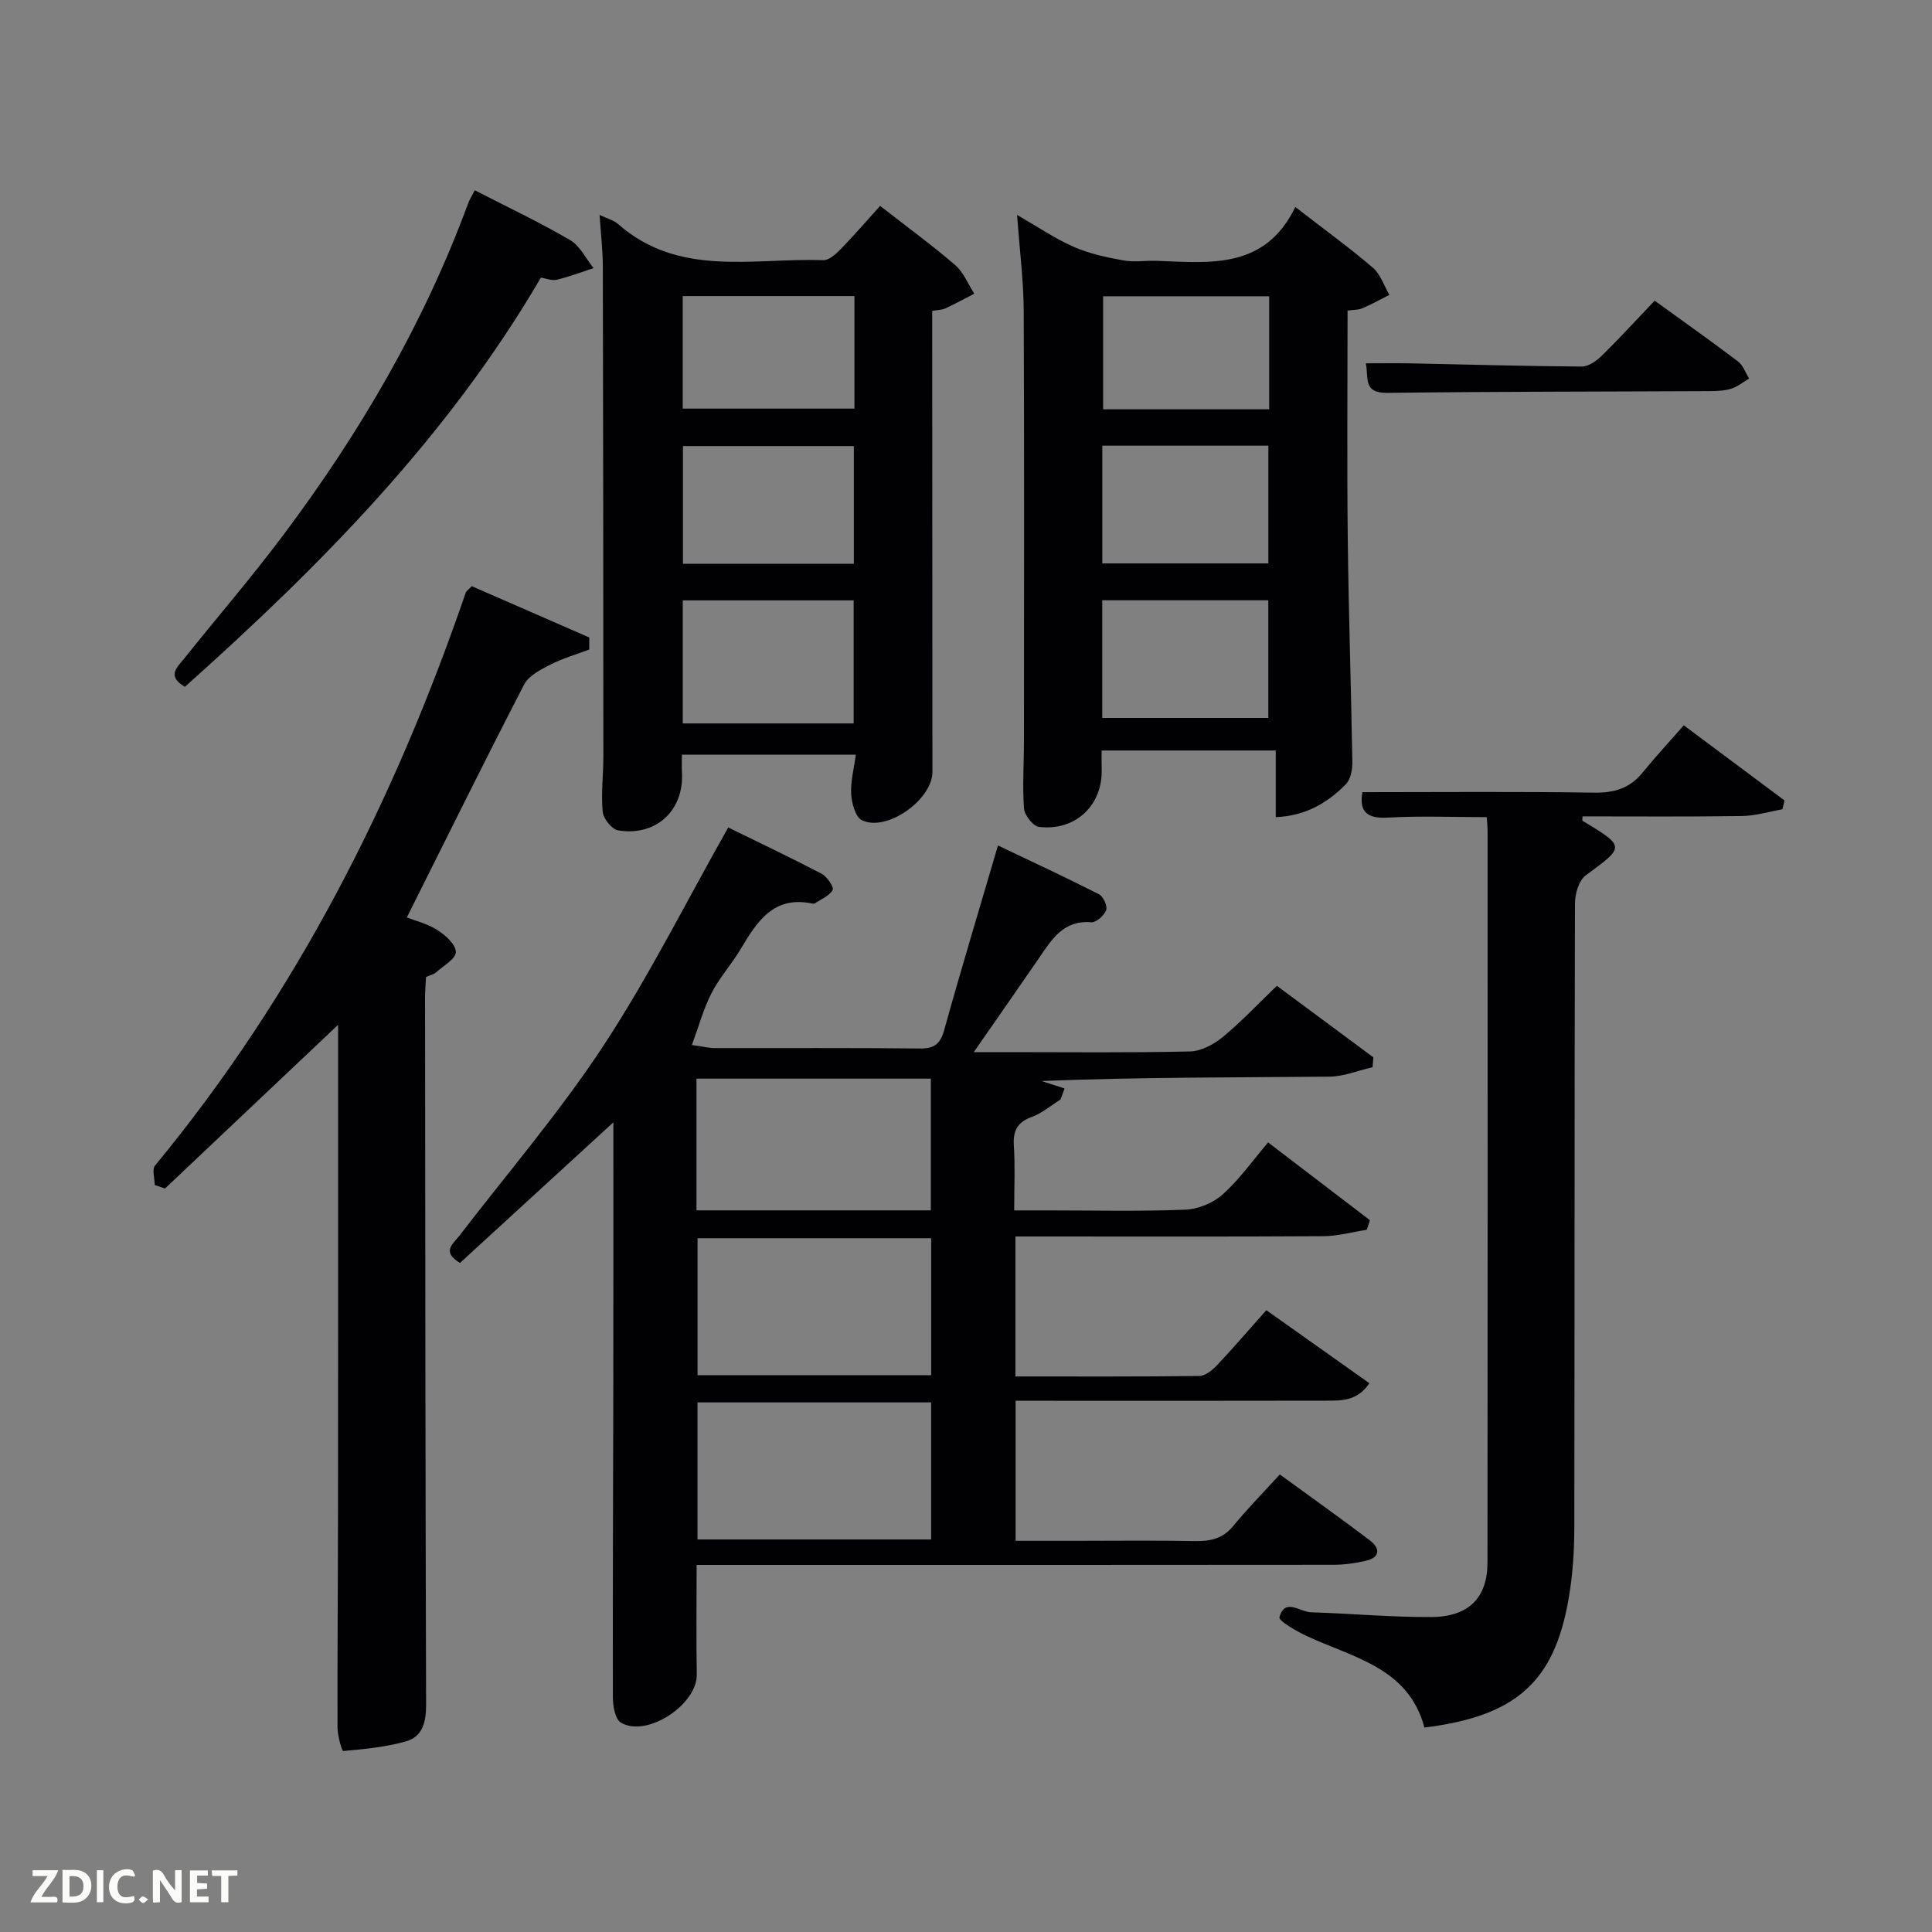 <svg enable-background="new 0 0 400 400" viewBox="0 0 400 400" xmlns="http://www.w3.org/2000/svg"><rect x="0" y="0" width="400" height="400" fill="#808080" stroke="none"/><path d="m210.23 256v28.98c12.84 0 25.45.06 38.06-.1 1.24-.02 2.7-1.18 3.65-2.19 3.42-3.63 6.67-7.42 10.24-11.43 7.72 5.47 14.41 10.22 21.33 15.12-2.54 3.8-5.92 3.6-9.11 3.61-19.49.05-38.99.02-58.48.02-1.79 0-3.59 0-5.65 0v29h12.15c8.33 0 16.66-.11 24.99.05 3.18.06 5.74-.48 7.89-3.09 2.96-3.6 6.23-6.93 9.67-10.7 6.69 4.88 12.75 9.17 18.66 13.66 2.09 1.59 2.19 3.5-.82 4.21-2.23.53-4.57.83-6.86.83-41.82.05-83.64.03-125.46.03-1.97 0-3.94 0-6.26 0 0 7.8-.1 15.23.03 22.66.11 6.25-10.31 13.16-15.7 10-1.19-.7-1.67-3.41-1.67-5.2-.05-21.82.06-43.65.09-65.47.03-17.64.01-35.28.01-53.62-10.92 10.01-21.37 19.58-31.76 29.11-3.87-2.34-1.46-3.89-.13-5.62 10.03-13.05 20.8-25.62 29.82-39.33 9.37-14.25 17.03-29.61 25.85-45.21 6.06 2.97 12.77 6.15 19.34 9.58 1.12.59 2.59 2.77 2.28 3.35-.65 1.23-2.38 1.9-3.68 2.78-.12.08-.33.08-.49.05-8.01-1.71-11.46 3.67-14.85 9.37-1.86 3.14-4.39 5.92-6.05 9.15-1.65 3.2-2.6 6.76-4.07 10.76 2.49.35 3.58.63 4.67.63 14.16.03 28.32-.07 42.48.09 3.06.04 4.29-.93 5.1-3.87 3.46-12.46 7.21-24.83 11.12-38.16 7.08 3.37 14.06 6.61 20.91 10.09.89.45 1.8 2.46 1.49 3.3-.41 1.11-2.08 2.59-3.1 2.5-5.71-.46-8.13 3.49-10.76 7.35-4.19 6.11-8.44 12.18-13.55 19.54h7.29c12.5 0 24.99.15 37.48-.14 2.3-.05 4.91-1.45 6.76-2.97 3.83-3.15 7.25-6.8 11.22-10.62 6.51 4.83 13.25 9.82 19.98 14.81-.05.68-.11 1.36-.16 2.04-2.98.68-5.95 1.93-8.93 1.96-19.65.18-39.31.09-59.61.9 1.59.52 3.18 1.03 4.77 1.55-.28.76-.56 1.52-.84 2.28-1.98 1.24-3.82 2.84-5.97 3.62-3.07 1.11-3.89 2.94-3.69 6.02.27 4.14.07 8.31.07 13.32h6.96c9.5 0 19 .23 28.48-.15 2.65-.1 5.76-1.39 7.74-3.17 3.44-3.09 6.17-6.97 9.39-10.75 7.89 6.03 14.48 11.06 21.08 16.1-.22.66-.43 1.32-.65 1.98-2.99.47-5.98 1.31-8.98 1.33-19.33.12-38.65.06-57.98.06-1.78 0-3.59 0-5.79 0zm-17.44.36c-16.47 0-32.51 0-48.37 0v28.36h48.37c0-9.53 0-18.78 0-28.36zm-.01 33.99c-16.45 0-32.48 0-48.37 0v28.38h48.37c0-9.52 0-18.78 0-28.38zm-48.58-39.76h48.52c0-9.34 0-18.26 0-27.27-16.32 0-32.35 0-48.52 0z" fill="#010104"/><path d="m177.19 156.24c-12.48 0-24.07 0-36.01 0 0 1.35-.06 2.47.01 3.58.48 7.9-5.25 13.37-13.19 12.11-1.29-.2-3.07-2.41-3.21-3.82-.37-3.78.13-7.64.13-11.46-.01-33.81-.03-67.61-.11-101.42-.01-3.44-.42-6.88-.67-10.73 1.54.74 2.91 1.07 3.84 1.9 12.64 11.1 27.97 6.95 42.45 7.47 1.19.04 2.63-1.26 3.61-2.27 2.77-2.84 5.36-5.86 8.18-8.97 5.69 4.44 10.8 8.16 15.56 12.27 1.73 1.49 2.65 3.92 3.94 5.91-1.99 1.02-3.96 2.1-5.99 3.04-.71.33-1.57.31-2.73.51v4.53c.01 30.31.02 60.62.05 90.93 0 5.74-9.48 12.51-14.61 9.99-1.33-.65-2.09-3.49-2.21-5.37-.16-2.57.56-5.19.96-8.2zm-.45-6.46c0-8.83 0-17.08 0-25.48-11.97 0-23.67 0-35.38 0v25.48zm.04-57.43c-12.11 0-23.81 0-35.38 0v24.38h35.38c0-8.18 0-16.1 0-24.38zm.12-31.05c-12.14 0-23.84 0-35.55 0v23.3h35.55c0-7.86 0-15.33 0-23.3z" fill="#010104"/><path d="m70.98 211.25c-12.27 11.61-24.55 23.21-36.82 34.82-.71-.24-1.42-.49-2.13-.73 0-1.37-.59-3.23.08-4.04 29.18-35.35 49.52-75.47 64.32-118.61.1-.28.44-.48 1.24-1.33 7.95 3.47 16.14 7.04 24.33 10.62v2.5c-2.71 1.02-5.53 1.83-8.09 3.14-2 1.02-4.45 2.28-5.4 4.11-8.23 15.92-16.16 31.99-24.28 48.22 1.61.63 4.21 1.27 6.35 2.62 1.66 1.05 3.8 3 3.8 4.54 0 1.41-2.57 2.85-4.08 4.19-.47.42-1.19.57-2.09.97-.07 1.35-.21 2.79-.21 4.24.04 48.81.07 97.63.22 146.44.01 3.55-.72 6.62-4.19 7.59-4.2 1.18-8.62 1.6-12.98 1.99-.26.02-1.16-3.16-1.17-4.86-.04-14.99.09-29.99.1-44.98.04-32.49.02-64.98.02-97.46 0-1.81 0-3.62 0-5.43.33.48.65.97.98 1.45z" fill="#010104"/><path d="m268.18 42.85c6.14 4.76 11.26 8.47 16.05 12.57 1.59 1.36 2.31 3.73 3.43 5.63-1.86.94-3.69 1.96-5.61 2.78-.85.36-1.87.3-3.05.47 0 15.9-.14 31.54.04 47.18.17 15.46.7 30.91.95 46.37.02 1.54-.38 3.55-1.38 4.56-3.8 3.82-8.28 6.52-14.48 6.77 0-4.66 0-9.05 0-13.8-12.18 0-23.89 0-36.05 0 0 1.34-.03 2.62.01 3.9.22 7.43-5.43 12.84-12.98 11.92-1.22-.15-2.99-2.42-3.1-3.82-.35-4.63-.01-9.31-.01-13.98.01-29.65.08-59.3-.05-88.96-.03-6.28-.84-12.56-1.37-19.94 4.38 2.52 7.89 4.93 11.71 6.6 3.22 1.41 6.78 2.18 10.26 2.81 2.26.41 4.65.01 6.98.09 11.02.41 22.37 1.83 28.65-11.15zm-39.96 73.8h34.38c0-8.4 0-16.45 0-24.38-11.65 0-22.91 0-34.38 0zm-.01 31.99h34.38c0-8.41 0-16.46 0-24.36-11.66 0-22.92 0-34.38 0zm34.56-87.3c-11.74 0-23.11 0-34.38 0v23.4h34.38c0-7.83 0-15.42 0-23.4z" fill="#010104"/><path d="m294.91 357.67c-3.29-12.42-14.75-14.46-24.39-18.96-2.13-1-5.83-3.14-5.63-3.88 1.13-4.09 4.27-1.08 6.56-1.02 8.31.25 16.61 1.03 24.92.98 7.76-.05 11.6-4.03 11.6-11.34.05-50.49.02-100.99.02-151.48 0-.8-.1-1.6-.18-2.79-6.98 0-13.77-.29-20.52.1-4.76.28-5.83-1.7-5.22-5.27 16.16 0 32.09-.15 48.01.1 4.2.06 7.39-.93 10.02-4.18 2.62-3.23 5.47-6.29 8.51-9.76 7.54 5.62 14.2 10.59 20.86 15.56-.15.61-.3 1.22-.45 1.83-2.79.49-5.57 1.35-8.36 1.39-10.99.16-21.99.07-33.01.07 0 .42-.1.85.01.92 8.89 5.39 8.79 5.31.64 11.3-1.42 1.05-2.22 3.82-2.22 5.79-.12 43.16-.06 86.32-.14 129.48-.01 4.8-.34 9.67-1.16 14.4-2.97 17.35-10.92 24.41-29.87 26.76z" fill="#010104"/><path d="m98.29 39.39c6.89 3.54 13.49 6.66 19.76 10.33 2.04 1.19 3.25 3.82 4.84 5.79-2.54.83-5.05 1.79-7.63 2.41-1.02.24-2.23-.28-3.27-.45-19.32 33.07-45.66 59.66-73.71 84.73-3.83-2.24-1.57-4.07-.24-5.74 6.86-8.58 14.04-16.91 20.62-25.69 15.83-21.13 29.08-43.73 38.24-68.6.27-.75.71-1.44 1.39-2.78z" fill="#010104"/><path d="m342.58 62.25c6.28 4.55 11.83 8.47 17.25 12.58 1.06.8 1.55 2.34 2.3 3.54-1.21.72-2.35 1.67-3.66 2.09-1.38.44-2.92.51-4.39.52-22.29.11-44.58.08-66.87.36-5.13.06-3.79-3.19-4.44-6.12 3.43 0 6.38-.05 9.32.01 11.8.24 23.59.58 35.39.66 1.38.01 3.03-1.14 4.11-2.2 3.67-3.6 7.14-7.4 10.99-11.44z" fill="#010104"/><g fill="#fbfcfa"><path d="m37.59 393.81c-.92.31-1.52.05-2-.78-.7-1.2-1.52-2.34-2.47-3.78v4.59c-.55.03-.95.05-1.41.07-.03-.37-.06-.64-.06-.91 0-1.91 0-3.81 0-5.7 1.13-.41 1.77-.03 2.29.91.62 1.11 1.38 2.14 2.31 3.19v-4.2h1.35v6.61z"/><path d="m12.94 393.88v-6.75c1.9.19 3.93-.54 5.37 1.29.8 1.01.78 2.88.03 3.97-1.37 1.97-3.4 1.51-5.4 1.49m1.45-1.22c2.04.12 2.92-.58 2.89-2.21-.03-1.51-.98-2.19-2.89-2z"/><path d="m11.81 393.87h-5.49c.68-2.18 2.47-3.48 3.51-5.45h-3.08v-1.21h5.29c-.71 2.13-2.44 3.48-3.47 5.51.86 0 1.63.04 2.39-.01.79-.05 1.14.21.85 1.16"/><path d="m39.33 393.86v-6.61h3.7v1.07h-2.22v1.52c.68.04 1.34.09 2.07.13v1.07c-.72.05-1.38.09-2.1.14v1.48h2.4v1.19h-3.85z"/><path d="m27.71 388.56c-1.15-.3-2.46-.61-3.1.64-.37.73-.41 1.93-.06 2.67.63 1.35 1.99.93 3.17.68.35.94-.01 1.32-.93 1.46-1.62.25-3.05-.27-3.76-1.48-.72-1.24-.6-3.03.31-4.17.88-1.11 2.71-1.7 4-1.16.32.13.44.74.65 1.12-.1.08-.19.16-.28.24"/><path d="m49.15 387.24v1.07c-.59.02-1.17.05-1.87.08v5.44h-1.48v-5.44h-1.85c-.05-.4-.08-.73-.13-1.15z"/><path d="m20.06 387.21h1.33v6.62h-1.33z"/><path d="m30.68 393.25c-.49.38-.8.79-1.05.76-.32-.05-.6-.45-.9-.7.26-.24.51-.64.8-.67.29-.04.62.3 1.15.61"/></g></svg>